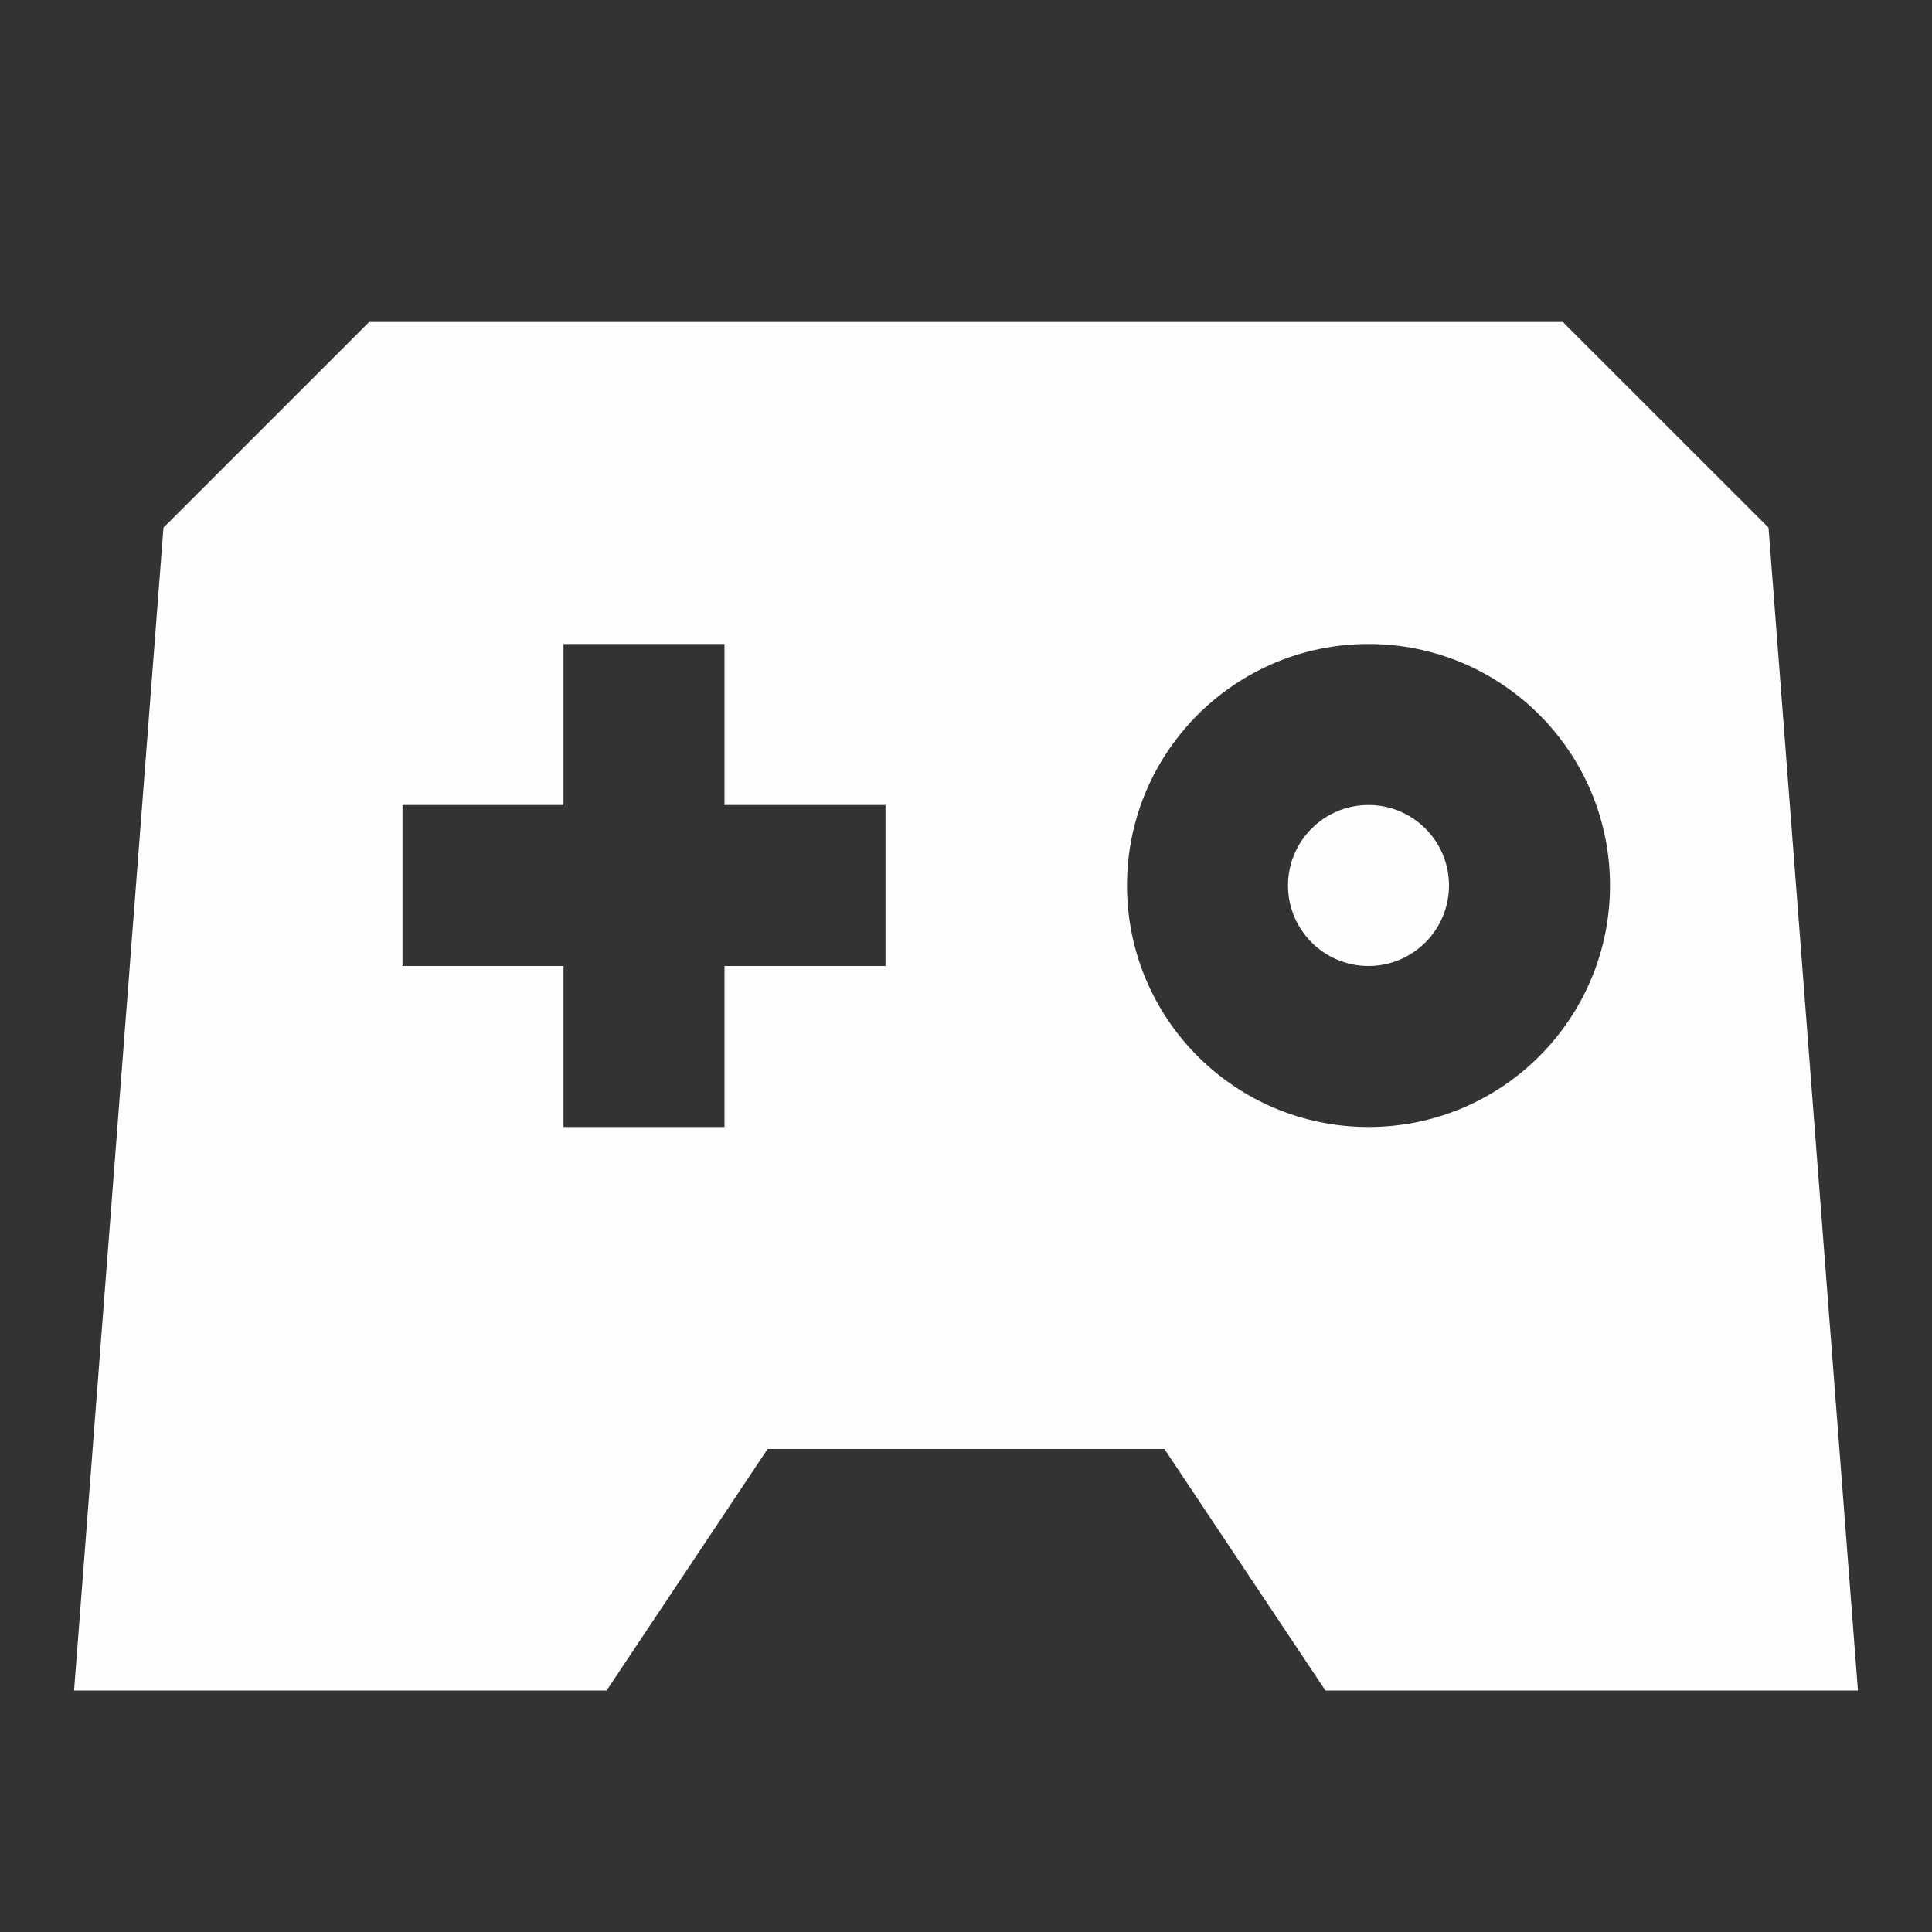 <svg width="24" height="24" viewBox="0 0 24 24" fill="none" xmlns="http://www.w3.org/2000/svg">
<rect x="0" y="0" width="24" height="24" fill="#333333" stroke="none"/>
<path fill-rule="evenodd" clip-rule="evenodd" d="M4.586 4H19.414L21.969 6.554L23.08 21H16.465L14.465 18H9.535L7.535 21H0.92L2.031 6.554L4.586 4ZM17 12C17.552 12 18 11.552 18 11C18 10.448 17.552 10 17 10C16.448 10 16 10.448 16 11C16 11.552 16.448 12 17 12ZM17 14C18.657 14 20 12.657 20 11C20 9.343 18.657 8 17 8C15.343 8 14 9.343 14 11C14 12.657 15.343 14 17 14ZM9 8V10H11V12H9V14H7V12H5V10H7V8H9Z" fill="#FEFEFE"/>
</svg>

